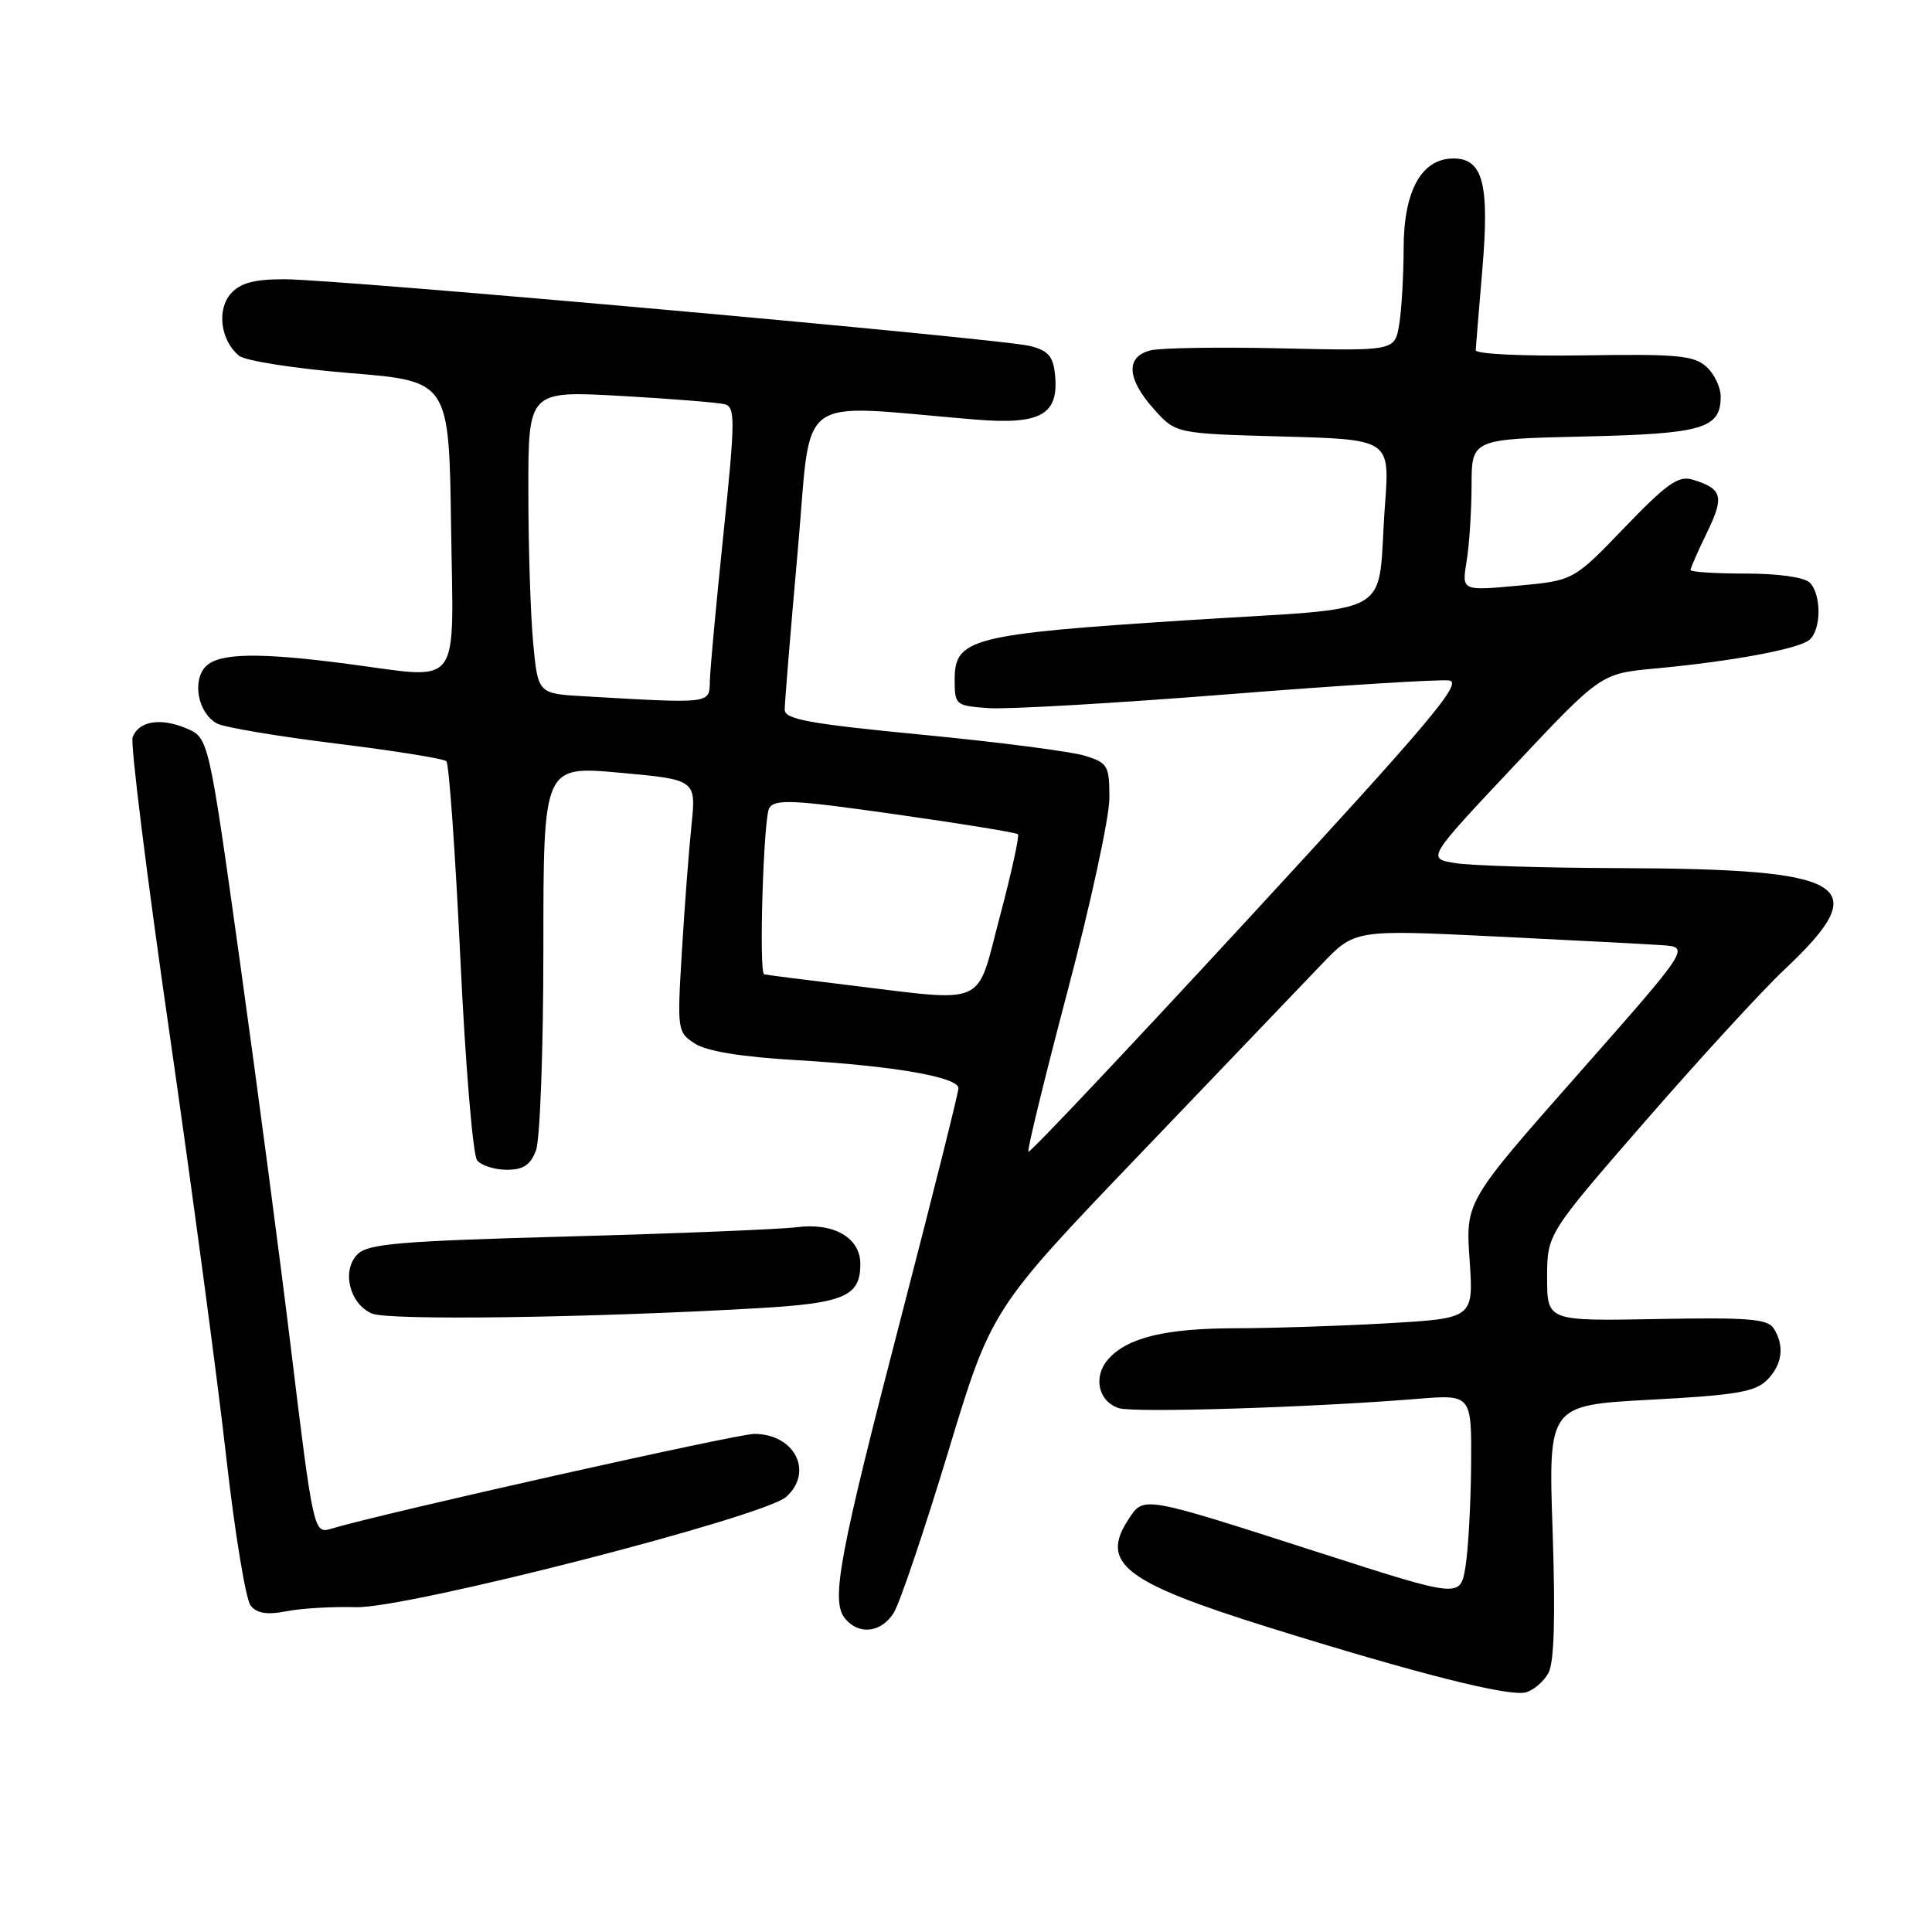 <?xml version="1.0" encoding="UTF-8" standalone="no"?>
<!DOCTYPE svg PUBLIC "-//W3C//DTD SVG 1.1//EN" "http://www.w3.org/Graphics/SVG/1.1/DTD/svg11.dtd" >
<svg xmlns="http://www.w3.org/2000/svg" xmlns:xlink="http://www.w3.org/1999/xlink" version="1.1" viewBox="0 0 256 256">
 <g >
 <path fill="currentColor"
d=" M 205.18 221.67 C 205.94 220.25 206.11 214.27 205.73 202.89 C 205.16 186.20 205.16 186.20 218.71 185.47 C 229.99 184.87 232.57 184.43 234.13 182.87 C 236.18 180.82 236.50 178.33 235.01 176.00 C 234.22 174.76 231.56 174.55 219.53 174.78 C 205.00 175.05 205.00 175.05 205.00 169.28 C 205.01 163.50 205.01 163.50 218.06 148.50 C 225.24 140.25 233.50 131.25 236.42 128.50 C 248.49 117.13 245.22 115.13 214.50 115.03 C 204.60 115.00 194.83 114.70 192.79 114.36 C 189.08 113.75 189.08 113.75 200.60 101.50 C 212.12 89.25 212.12 89.25 219.31 88.58 C 229.47 87.64 238.29 86.00 239.75 84.79 C 241.34 83.47 241.37 78.77 239.80 77.20 C 239.09 76.49 235.64 76.00 231.30 76.00 C 227.29 76.00 224.00 75.79 224.00 75.53 C 224.00 75.27 224.99 73.02 226.20 70.53 C 228.51 65.77 228.23 64.75 224.26 63.55 C 222.41 62.99 220.87 64.07 215.26 69.90 C 208.50 76.93 208.50 76.93 201.10 77.61 C 193.69 78.29 193.69 78.29 194.33 74.39 C 194.69 72.25 194.98 67.73 194.99 64.34 C 195.00 58.18 195.00 58.18 209.85 57.84 C 225.67 57.48 228.00 56.80 228.00 52.53 C 228.00 51.31 227.14 49.53 226.10 48.59 C 224.45 47.10 222.22 46.89 209.85 47.09 C 201.77 47.21 195.52 46.91 195.54 46.40 C 195.57 45.91 195.96 41.08 196.42 35.67 C 197.38 24.35 196.50 21.00 192.59 21.00 C 188.37 21.00 186.00 25.26 185.99 32.88 C 185.98 36.52 185.72 41.08 185.40 43.00 C 184.82 46.50 184.82 46.50 169.85 46.16 C 161.61 45.97 153.78 46.09 152.44 46.43 C 149.13 47.26 149.30 50.19 152.90 54.21 C 155.79 57.45 155.79 57.45 169.98 57.84 C 184.16 58.23 184.16 58.23 183.52 66.87 C 182.38 82.27 185.70 80.35 157.05 82.20 C 128.76 84.03 126.50 84.61 126.50 90.01 C 126.50 93.43 126.59 93.51 131.00 93.83 C 133.47 94.01 147.73 93.18 162.68 92.00 C 177.63 90.81 190.84 89.99 192.04 90.17 C 193.86 90.45 189.45 95.68 165.42 121.73 C 149.58 138.90 136.47 152.80 136.27 152.61 C 136.08 152.42 138.42 142.84 141.46 131.32 C 144.51 119.80 147.00 108.30 147.00 105.76 C 147.00 101.44 146.80 101.09 143.75 100.14 C 141.96 99.58 132.29 98.33 122.25 97.36 C 107.24 95.91 104.00 95.32 103.98 94.05 C 103.97 93.20 104.74 83.79 105.69 73.15 C 107.64 51.52 104.85 53.59 129.33 55.60 C 137.90 56.30 140.32 54.94 139.80 49.68 C 139.56 47.22 138.91 46.46 136.50 45.85 C 132.67 44.87 44.78 37.00 37.66 37.00 C 33.69 37.00 31.87 37.49 30.61 38.88 C 28.69 41.00 29.22 45.11 31.66 47.13 C 32.47 47.81 39.03 48.83 46.31 49.43 C 59.50 50.50 59.50 50.50 59.77 69.75 C 60.08 91.71 61.39 89.97 46.00 87.96 C 34.36 86.43 29.05 86.52 27.29 88.28 C 25.40 90.18 26.24 94.52 28.76 95.87 C 29.72 96.38 36.80 97.57 44.50 98.52 C 52.20 99.47 58.79 100.52 59.15 100.87 C 59.50 101.22 60.33 112.97 61.00 127.00 C 61.66 141.03 62.66 153.06 63.22 153.75 C 63.79 154.44 65.55 155.00 67.15 155.00 C 69.34 155.00 70.29 154.38 71.02 152.43 C 71.56 151.02 72.00 138.98 72.00 125.67 C 72.00 101.47 72.00 101.47 82.12 102.39 C 92.25 103.31 92.25 103.31 91.62 109.40 C 91.27 112.76 90.70 120.28 90.35 126.13 C 89.72 136.58 89.76 136.79 92.11 138.30 C 93.67 139.30 98.30 140.05 105.50 140.47 C 118.43 141.23 127.00 142.72 127.00 144.20 C 127.00 144.78 123.60 158.36 119.44 174.38 C 111.13 206.37 110.05 212.16 111.99 214.48 C 113.81 216.68 116.73 216.35 118.40 213.75 C 119.20 212.51 122.43 202.95 125.60 192.50 C 131.35 173.50 131.35 173.50 150.98 153.00 C 161.78 141.72 172.61 130.40 175.06 127.84 C 179.50 123.18 179.50 123.18 198.00 124.08 C 208.18 124.58 218.18 125.10 220.22 125.24 C 223.95 125.50 223.95 125.50 209.08 142.36 C 194.20 159.22 194.20 159.22 194.73 166.95 C 195.26 174.68 195.26 174.68 183.88 175.34 C 177.62 175.70 168.63 175.99 163.90 176.00 C 154.46 176.00 149.38 177.22 146.84 180.11 C 144.80 182.43 145.52 185.71 148.27 186.59 C 150.31 187.23 173.79 186.50 187.75 185.36 C 195.00 184.77 195.00 184.77 194.93 194.13 C 194.89 199.28 194.55 205.35 194.18 207.62 C 193.50 211.74 193.50 211.74 175.00 205.79 C 151.13 198.11 151.58 198.19 149.51 201.35 C 145.72 207.14 149.01 209.67 168.06 215.62 C 187.75 221.76 199.91 224.84 202.17 224.25 C 203.21 223.97 204.56 222.81 205.18 221.67 Z  M 47.17 212.96 C 53.90 213.15 101.23 201.00 104.19 198.33 C 107.85 195.02 105.29 190.00 99.94 190.00 C 97.61 190.00 50.37 200.59 43.83 202.58 C 41.59 203.26 41.49 202.82 38.53 178.50 C 37.13 166.95 34.11 144.06 31.82 127.63 C 27.65 97.76 27.65 97.76 24.69 96.51 C 21.27 95.07 18.39 95.54 17.57 97.68 C 17.26 98.49 19.45 116.11 22.45 136.83 C 25.44 157.55 28.82 182.79 29.96 192.92 C 31.10 203.05 32.57 211.98 33.22 212.77 C 34.07 213.79 35.41 214.00 37.95 213.50 C 39.90 213.11 44.05 212.87 47.17 212.96 Z  M 100.31 173.35 C 111.87 172.69 114.00 171.78 114.00 167.49 C 114.00 164.01 110.50 161.98 105.59 162.61 C 103.34 162.89 89.69 163.45 75.26 163.84 C 52.91 164.45 48.78 164.80 47.38 166.19 C 45.23 168.34 46.30 172.76 49.28 174.05 C 51.46 174.99 77.96 174.63 100.31 173.35 Z  M 112.00 130.48 C 106.22 129.78 101.39 129.16 101.25 129.10 C 100.53 128.80 101.17 108.29 101.93 107.07 C 102.71 105.85 105.09 105.97 118.66 107.90 C 127.36 109.13 134.66 110.32 134.88 110.54 C 135.10 110.76 134.02 115.68 132.48 121.47 C 129.26 133.62 131.15 132.79 112.00 130.48 Z  M 77.39 92.26 C 71.28 91.91 71.28 91.91 70.65 85.21 C 70.30 81.52 70.01 72.49 70.01 65.14 C 70.00 51.78 70.00 51.78 82.25 52.46 C 88.99 52.84 95.20 53.34 96.05 53.57 C 97.44 53.96 97.42 55.70 95.86 70.75 C 94.90 79.96 94.09 88.74 94.06 90.25 C 93.99 93.28 94.36 93.24 77.39 92.26 Z "/>
</g>
</svg>